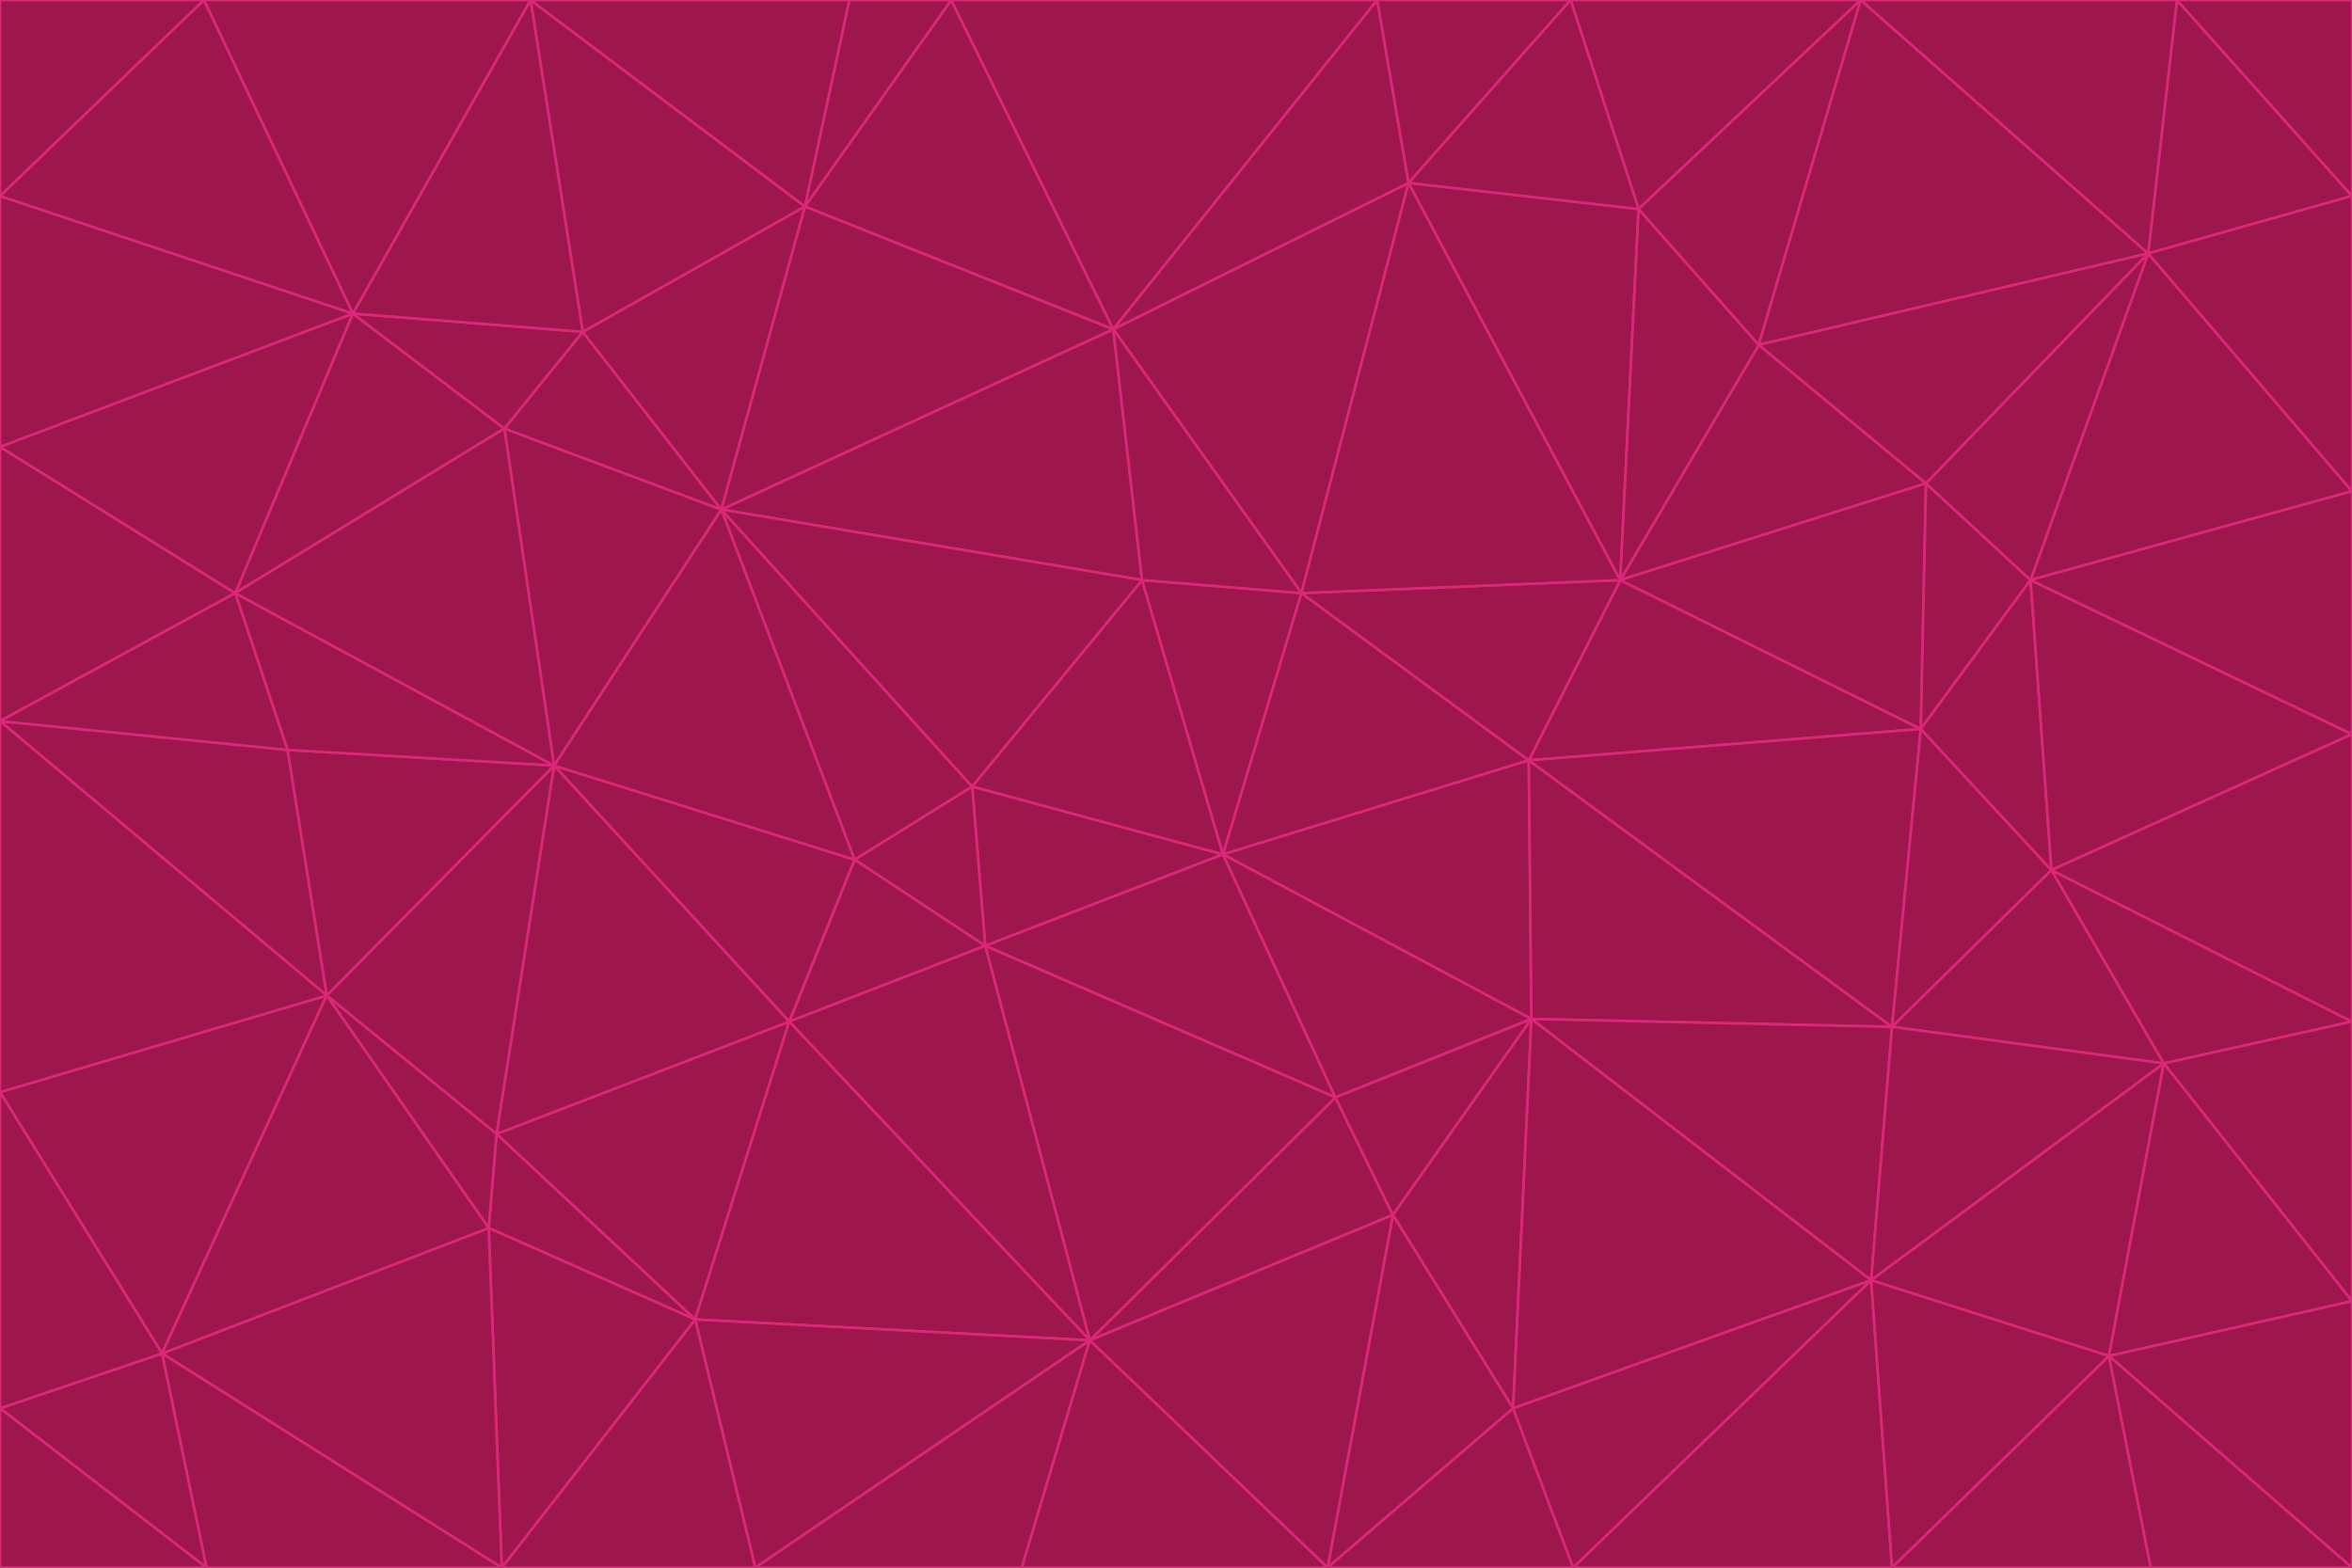 <svg id="visual" viewBox="0 0 900 600" width="900" height="600" xmlns="http://www.w3.org/2000/svg" xmlns:xlink="http://www.w3.org/1999/xlink" version="1.1"><g stroke-width="1" stroke-linejoin="bevel"><path d="M468 327L372 301L377 362Z" fill="#9d174d" stroke="#db2777"></path><path d="M372 301L327 329L377 362Z" fill="#9d174d" stroke="#db2777"></path><path d="M468 327L437 222L372 301Z" fill="#9d174d" stroke="#db2777"></path><path d="M372 301L276 195L327 329Z" fill="#9d174d" stroke="#db2777"></path><path d="M468 327L498 227L437 222Z" fill="#9d174d" stroke="#db2777"></path><path d="M327 329L302 391L377 362Z" fill="#9d174d" stroke="#db2777"></path><path d="M377 362L511 420L468 327Z" fill="#9d174d" stroke="#db2777"></path><path d="M533 465L511 420L417 513Z" fill="#9d174d" stroke="#db2777"></path><path d="M468 327L585 291L498 227Z" fill="#9d174d" stroke="#db2777"></path><path d="M586 390L585 291L468 327Z" fill="#9d174d" stroke="#db2777"></path><path d="M417 513L511 420L377 362Z" fill="#9d174d" stroke="#db2777"></path><path d="M511 420L586 390L468 327Z" fill="#9d174d" stroke="#db2777"></path><path d="M533 465L586 390L511 420Z" fill="#9d174d" stroke="#db2777"></path><path d="M302 391L417 513L377 362Z" fill="#9d174d" stroke="#db2777"></path><path d="M426 126L276 195L437 222Z" fill="#9d174d" stroke="#db2777"></path><path d="M437 222L276 195L372 301Z" fill="#9d174d" stroke="#db2777"></path><path d="M327 329L212 293L302 391Z" fill="#9d174d" stroke="#db2777"></path><path d="M539 70L426 126L498 227Z" fill="#9d174d" stroke="#db2777"></path><path d="M498 227L426 126L437 222Z" fill="#9d174d" stroke="#db2777"></path><path d="M276 195L212 293L327 329Z" fill="#9d174d" stroke="#db2777"></path><path d="M735 279L620 222L585 291Z" fill="#9d174d" stroke="#db2777"></path><path d="M585 291L620 222L498 227Z" fill="#9d174d" stroke="#db2777"></path><path d="M190 434L266 505L302 391Z" fill="#9d174d" stroke="#db2777"></path><path d="M302 391L266 505L417 513Z" fill="#9d174d" stroke="#db2777"></path><path d="M212 293L190 434L302 391Z" fill="#9d174d" stroke="#db2777"></path><path d="M533 465L579 539L586 390Z" fill="#9d174d" stroke="#db2777"></path><path d="M586 390L724 393L585 291Z" fill="#9d174d" stroke="#db2777"></path><path d="M508 600L579 539L533 465Z" fill="#9d174d" stroke="#db2777"></path><path d="M508 600L533 465L417 513Z" fill="#9d174d" stroke="#db2777"></path><path d="M190 434L187 470L266 505Z" fill="#9d174d" stroke="#db2777"></path><path d="M426 126L308 79L276 195Z" fill="#9d174d" stroke="#db2777"></path><path d="M276 195L193 164L212 293Z" fill="#9d174d" stroke="#db2777"></path><path d="M289 600L417 513L266 505Z" fill="#9d174d" stroke="#db2777"></path><path d="M289 600L391 600L417 513Z" fill="#9d174d" stroke="#db2777"></path><path d="M223 127L193 164L276 195Z" fill="#9d174d" stroke="#db2777"></path><path d="M212 293L125 381L190 434Z" fill="#9d174d" stroke="#db2777"></path><path d="M190 434L125 381L187 470Z" fill="#9d174d" stroke="#db2777"></path><path d="M308 79L223 127L276 195Z" fill="#9d174d" stroke="#db2777"></path><path d="M620 222L539 70L498 227Z" fill="#9d174d" stroke="#db2777"></path><path d="M426 126L364 0L308 79Z" fill="#9d174d" stroke="#db2777"></path><path d="M391 600L508 600L417 513Z" fill="#9d174d" stroke="#db2777"></path><path d="M110 287L125 381L212 293Z" fill="#9d174d" stroke="#db2777"></path><path d="M192 600L289 600L266 505Z" fill="#9d174d" stroke="#db2777"></path><path d="M90 227L110 287L212 293Z" fill="#9d174d" stroke="#db2777"></path><path d="M716 490L724 393L586 390Z" fill="#9d174d" stroke="#db2777"></path><path d="M620 222L627 80L539 70Z" fill="#9d174d" stroke="#db2777"></path><path d="M724 393L735 279L585 291Z" fill="#9d174d" stroke="#db2777"></path><path d="M737 185L673 132L620 222Z" fill="#9d174d" stroke="#db2777"></path><path d="M673 132L627 80L620 222Z" fill="#9d174d" stroke="#db2777"></path><path d="M508 600L602 600L579 539Z" fill="#9d174d" stroke="#db2777"></path><path d="M579 539L716 490L586 390Z" fill="#9d174d" stroke="#db2777"></path><path d="M527 0L364 0L426 126Z" fill="#9d174d" stroke="#db2777"></path><path d="M308 79L203 0L223 127Z" fill="#9d174d" stroke="#db2777"></path><path d="M527 0L426 126L539 70Z" fill="#9d174d" stroke="#db2777"></path><path d="M364 0L325 0L308 79Z" fill="#9d174d" stroke="#db2777"></path><path d="M135 120L90 227L193 164Z" fill="#9d174d" stroke="#db2777"></path><path d="M602 600L716 490L579 539Z" fill="#9d174d" stroke="#db2777"></path><path d="M724 393L785 333L735 279Z" fill="#9d174d" stroke="#db2777"></path><path d="M135 120L193 164L223 127Z" fill="#9d174d" stroke="#db2777"></path><path d="M193 164L90 227L212 293Z" fill="#9d174d" stroke="#db2777"></path><path d="M0 418L62 518L125 381Z" fill="#9d174d" stroke="#db2777"></path><path d="M601 0L527 0L539 70Z" fill="#9d174d" stroke="#db2777"></path><path d="M203 0L135 120L223 127Z" fill="#9d174d" stroke="#db2777"></path><path d="M712 0L601 0L627 80Z" fill="#9d174d" stroke="#db2777"></path><path d="M735 279L737 185L620 222Z" fill="#9d174d" stroke="#db2777"></path><path d="M187 470L192 600L266 505Z" fill="#9d174d" stroke="#db2777"></path><path d="M62 518L192 600L187 470Z" fill="#9d174d" stroke="#db2777"></path><path d="M828 407L785 333L724 393Z" fill="#9d174d" stroke="#db2777"></path><path d="M735 279L777 222L737 185Z" fill="#9d174d" stroke="#db2777"></path><path d="M785 333L777 222L735 279Z" fill="#9d174d" stroke="#db2777"></path><path d="M712 0L627 80L673 132Z" fill="#9d174d" stroke="#db2777"></path><path d="M712 0L673 132L822 97Z" fill="#9d174d" stroke="#db2777"></path><path d="M627 80L601 0L539 70Z" fill="#9d174d" stroke="#db2777"></path><path d="M325 0L203 0L308 79Z" fill="#9d174d" stroke="#db2777"></path><path d="M0 276L125 381L110 287Z" fill="#9d174d" stroke="#db2777"></path><path d="M125 381L62 518L187 470Z" fill="#9d174d" stroke="#db2777"></path><path d="M602 600L724 600L716 490Z" fill="#9d174d" stroke="#db2777"></path><path d="M716 490L828 407L724 393Z" fill="#9d174d" stroke="#db2777"></path><path d="M807 519L828 407L716 490Z" fill="#9d174d" stroke="#db2777"></path><path d="M785 333L900 281L777 222Z" fill="#9d174d" stroke="#db2777"></path><path d="M0 171L0 276L90 227Z" fill="#9d174d" stroke="#db2777"></path><path d="M90 227L0 276L110 287Z" fill="#9d174d" stroke="#db2777"></path><path d="M0 171L90 227L135 120Z" fill="#9d174d" stroke="#db2777"></path><path d="M0 276L0 418L125 381Z" fill="#9d174d" stroke="#db2777"></path><path d="M62 518L79 600L192 600Z" fill="#9d174d" stroke="#db2777"></path><path d="M0 539L79 600L62 518Z" fill="#9d174d" stroke="#db2777"></path><path d="M724 600L807 519L716 490Z" fill="#9d174d" stroke="#db2777"></path><path d="M822 97L673 132L737 185Z" fill="#9d174d" stroke="#db2777"></path><path d="M0 75L0 171L135 120Z" fill="#9d174d" stroke="#db2777"></path><path d="M0 418L0 539L62 518Z" fill="#9d174d" stroke="#db2777"></path><path d="M900 188L822 97L777 222Z" fill="#9d174d" stroke="#db2777"></path><path d="M777 222L822 97L737 185Z" fill="#9d174d" stroke="#db2777"></path><path d="M203 0L78 0L135 120Z" fill="#9d174d" stroke="#db2777"></path><path d="M900 391L785 333L828 407Z" fill="#9d174d" stroke="#db2777"></path><path d="M900 391L900 281L785 333Z" fill="#9d174d" stroke="#db2777"></path><path d="M78 0L0 75L135 120Z" fill="#9d174d" stroke="#db2777"></path><path d="M900 498L900 391L828 407Z" fill="#9d174d" stroke="#db2777"></path><path d="M724 600L823 600L807 519Z" fill="#9d174d" stroke="#db2777"></path><path d="M807 519L900 498L828 407Z" fill="#9d174d" stroke="#db2777"></path><path d="M0 539L0 600L79 600Z" fill="#9d174d" stroke="#db2777"></path><path d="M900 281L900 188L777 222Z" fill="#9d174d" stroke="#db2777"></path><path d="M900 600L900 498L807 519Z" fill="#9d174d" stroke="#db2777"></path><path d="M78 0L0 0L0 75Z" fill="#9d174d" stroke="#db2777"></path><path d="M900 75L833 0L822 97Z" fill="#9d174d" stroke="#db2777"></path><path d="M822 97L833 0L712 0Z" fill="#9d174d" stroke="#db2777"></path><path d="M900 188L900 75L822 97Z" fill="#9d174d" stroke="#db2777"></path><path d="M823 600L900 600L807 519Z" fill="#9d174d" stroke="#db2777"></path><path d="M900 75L900 0L833 0Z" fill="#9d174d" stroke="#db2777"></path></g></svg>